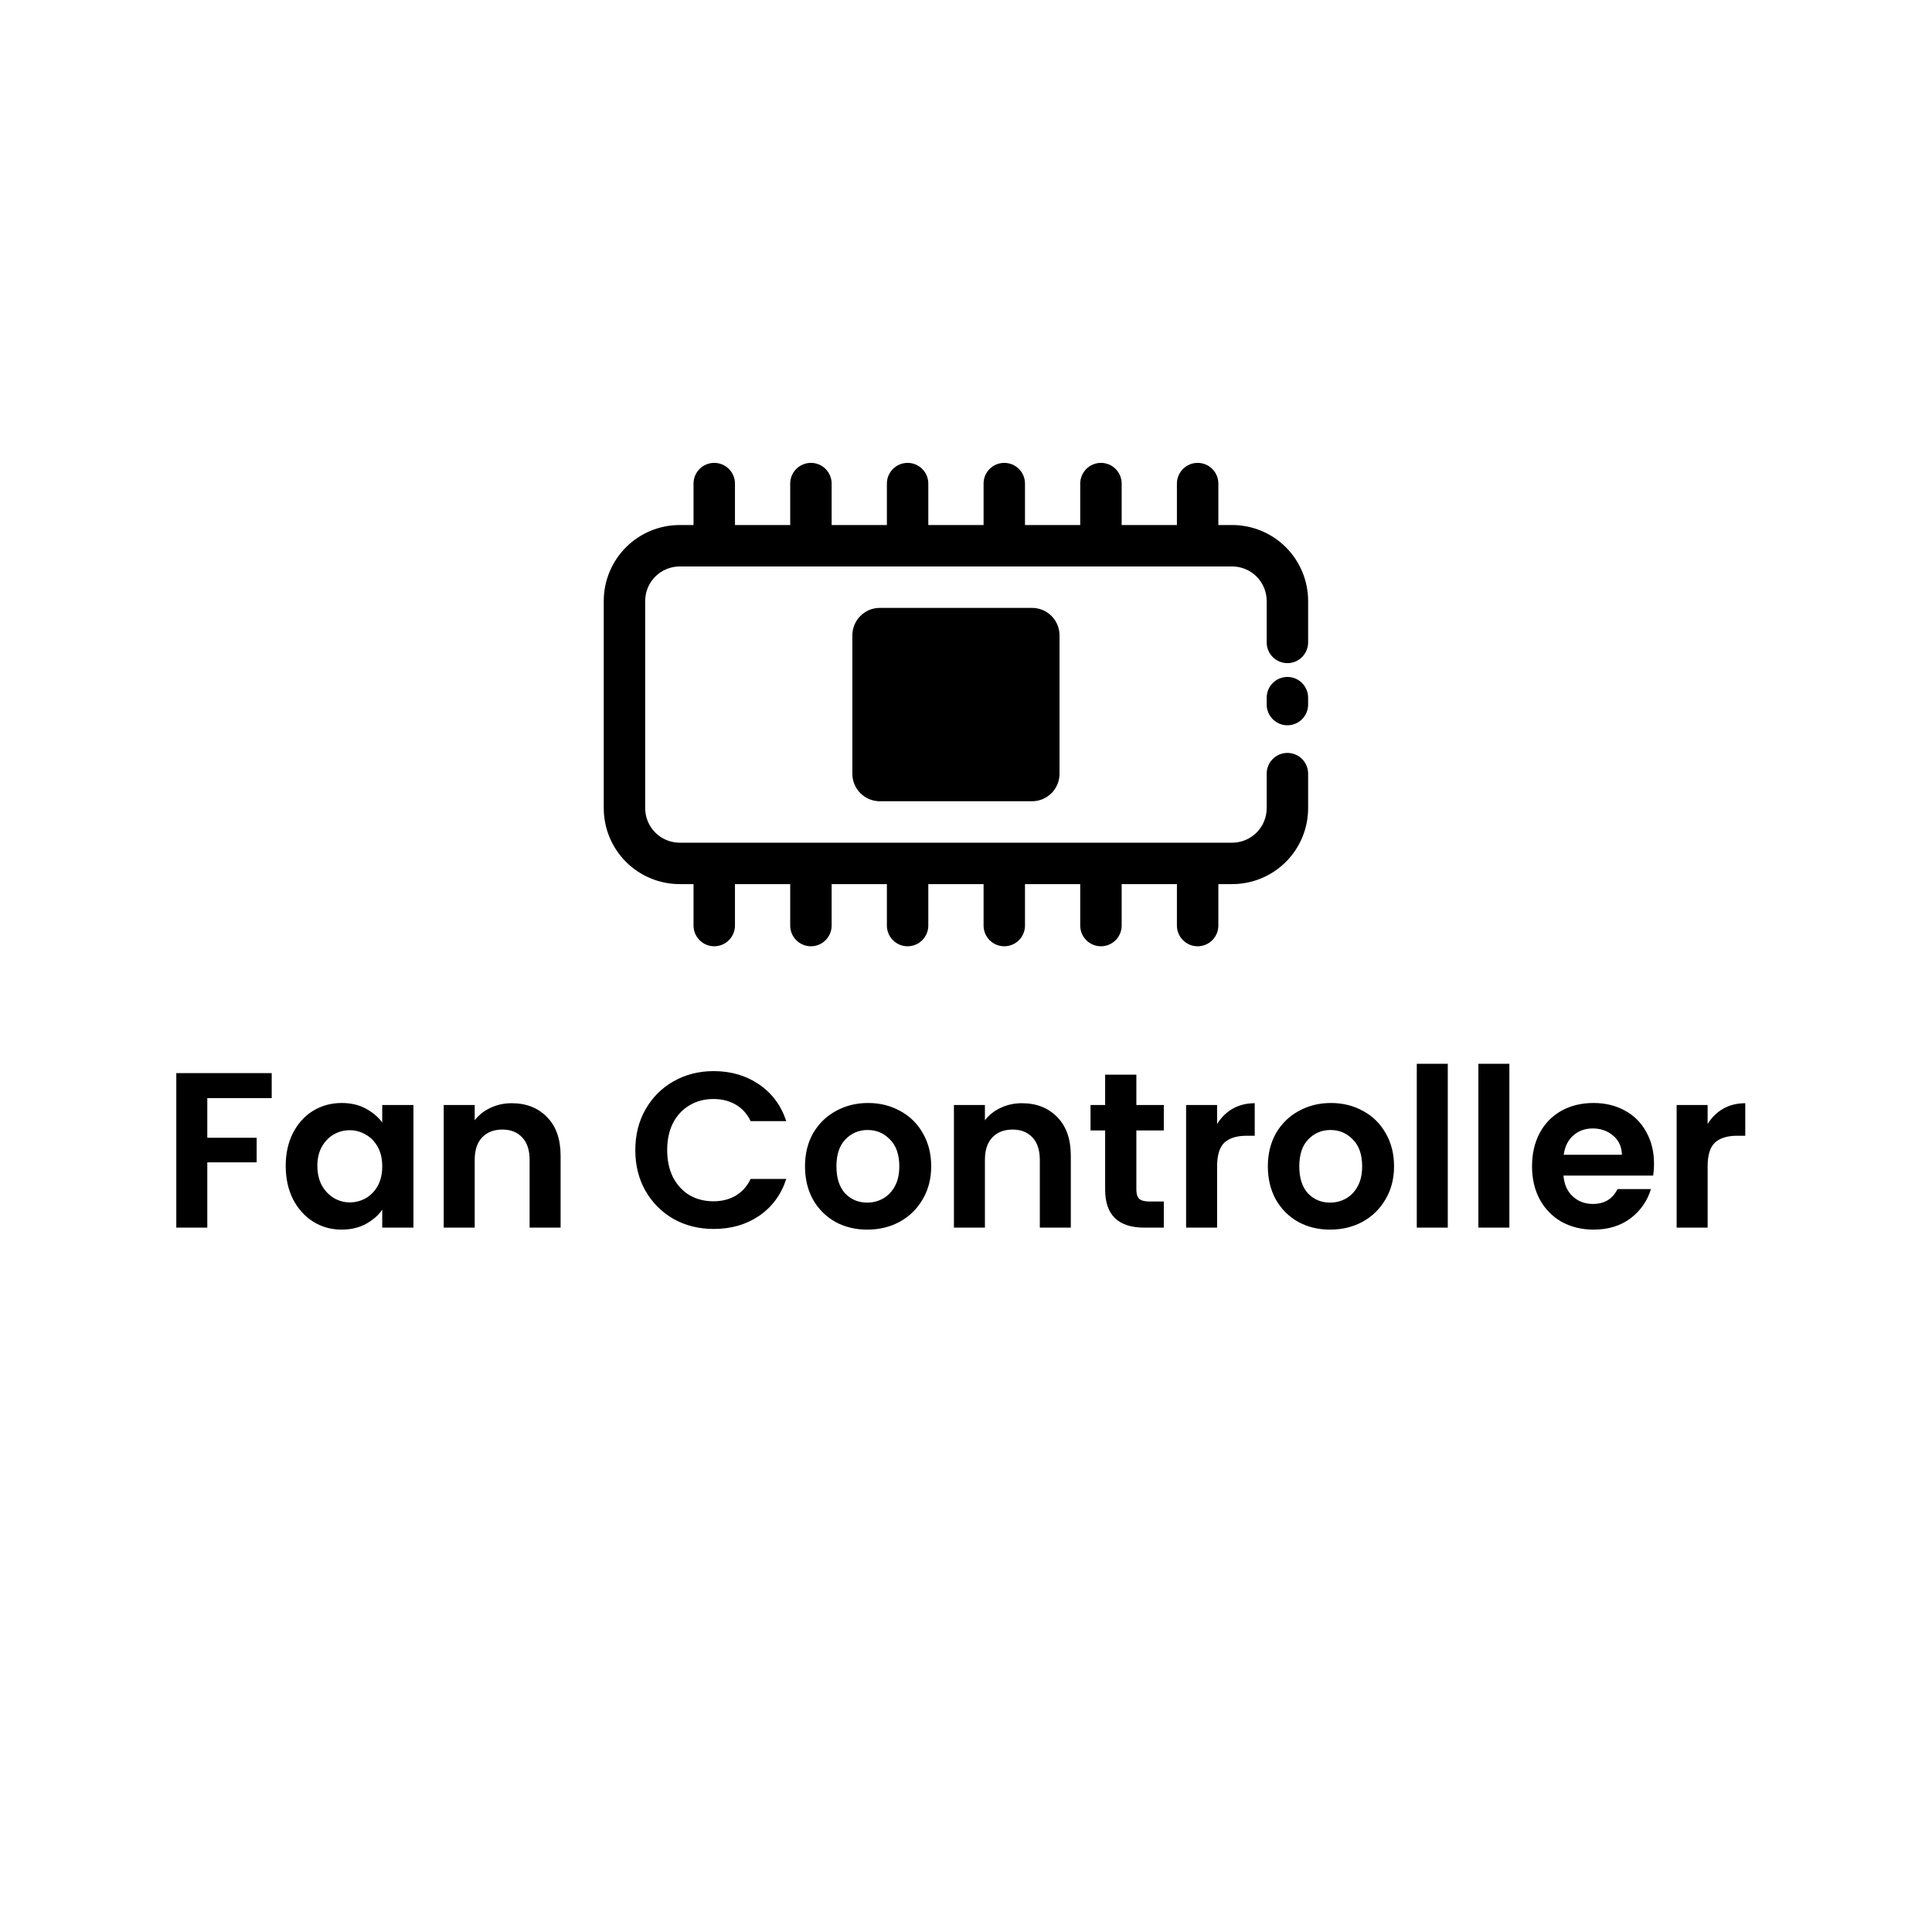 <svg width="96" height="96" viewBox="0 0 96 96" fill="none" xmlns="http://www.w3.org/2000/svg">
<g clip-path="url(#clip0_115_673)">
<g filter="url(#filter0_d_115_673)">
<path d="M4 15C4 6.716 10.716 0 19 0H76.54C84.824 0 91.54 6.716 91.54 15V72.54C91.54 80.824 84.824 87.54 76.54 87.54H19C10.716 87.54 4 80.824 4 72.54V15Z" fill="white"/>
</g>
<path d="M13.501 53.322V54.565H10.3V56.534H12.753V57.755H10.3V61H8.76V53.322H13.501ZM14.197 57.931C14.197 57.315 14.318 56.769 14.56 56.292C14.809 55.815 15.143 55.449 15.561 55.192C15.986 54.935 16.459 54.807 16.98 54.807C17.435 54.807 17.831 54.899 18.168 55.082C18.513 55.265 18.788 55.496 18.993 55.775V54.906H20.544V61H18.993V60.109C18.795 60.395 18.52 60.633 18.168 60.824C17.823 61.007 17.424 61.099 16.969 61.099C16.456 61.099 15.986 60.967 15.561 60.703C15.143 60.439 14.809 60.069 14.56 59.592C14.318 59.108 14.197 58.554 14.197 57.931ZM18.993 57.953C18.993 57.579 18.92 57.26 18.773 56.996C18.626 56.725 18.428 56.519 18.179 56.38C17.93 56.233 17.662 56.16 17.376 56.16C17.09 56.16 16.826 56.23 16.584 56.369C16.342 56.508 16.144 56.714 15.99 56.985C15.843 57.249 15.77 57.564 15.77 57.931C15.77 58.298 15.843 58.62 15.99 58.899C16.144 59.17 16.342 59.379 16.584 59.526C16.833 59.673 17.097 59.746 17.376 59.746C17.662 59.746 17.93 59.676 18.179 59.537C18.428 59.39 18.626 59.185 18.773 58.921C18.92 58.65 18.993 58.327 18.993 57.953ZM25.425 54.818C26.151 54.818 26.738 55.049 27.185 55.511C27.632 55.966 27.856 56.604 27.856 57.425V61H26.316V57.634C26.316 57.15 26.195 56.78 25.953 56.523C25.711 56.259 25.381 56.127 24.963 56.127C24.538 56.127 24.2 56.259 23.951 56.523C23.709 56.78 23.588 57.15 23.588 57.634V61H22.048V54.906H23.588V55.665C23.793 55.401 24.054 55.196 24.369 55.049C24.692 54.895 25.044 54.818 25.425 54.818ZM31.568 57.15C31.568 56.395 31.736 55.72 32.074 55.126C32.418 54.525 32.884 54.059 33.471 53.729C34.065 53.392 34.728 53.223 35.462 53.223C36.32 53.223 37.071 53.443 37.717 53.883C38.362 54.323 38.813 54.932 39.07 55.709H37.299C37.123 55.342 36.873 55.067 36.551 54.884C36.235 54.701 35.869 54.609 35.451 54.609C35.003 54.609 34.604 54.715 34.252 54.928C33.907 55.133 33.636 55.427 33.438 55.808C33.247 56.189 33.152 56.637 33.152 57.15C33.152 57.656 33.247 58.103 33.438 58.492C33.636 58.873 33.907 59.17 34.252 59.383C34.604 59.588 35.003 59.691 35.451 59.691C35.869 59.691 36.235 59.599 36.551 59.416C36.873 59.225 37.123 58.947 37.299 58.58H39.07C38.813 59.365 38.362 59.977 37.717 60.417C37.079 60.85 36.327 61.066 35.462 61.066C34.728 61.066 34.065 60.901 33.471 60.571C32.884 60.234 32.418 59.768 32.074 59.174C31.736 58.58 31.568 57.905 31.568 57.15ZM43.091 61.099C42.504 61.099 41.976 60.971 41.507 60.714C41.038 60.45 40.667 60.08 40.396 59.603C40.132 59.126 40 58.576 40 57.953C40 57.33 40.136 56.78 40.407 56.303C40.686 55.826 41.063 55.46 41.54 55.203C42.017 54.939 42.548 54.807 43.135 54.807C43.722 54.807 44.253 54.939 44.73 55.203C45.207 55.46 45.581 55.826 45.852 56.303C46.131 56.78 46.27 57.33 46.27 57.953C46.27 58.576 46.127 59.126 45.841 59.603C45.562 60.08 45.181 60.45 44.697 60.714C44.22 60.971 43.685 61.099 43.091 61.099ZM43.091 59.757C43.37 59.757 43.63 59.691 43.872 59.559C44.121 59.42 44.319 59.214 44.466 58.943C44.613 58.672 44.686 58.342 44.686 57.953C44.686 57.374 44.532 56.93 44.224 56.622C43.923 56.307 43.553 56.149 43.113 56.149C42.673 56.149 42.303 56.307 42.002 56.622C41.709 56.93 41.562 57.374 41.562 57.953C41.562 58.532 41.705 58.98 41.991 59.295C42.284 59.603 42.651 59.757 43.091 59.757ZM50.777 54.818C51.503 54.818 52.089 55.049 52.537 55.511C52.984 55.966 53.208 56.604 53.208 57.425V61H51.668V57.634C51.668 57.15 51.547 56.78 51.305 56.523C51.063 56.259 50.733 56.127 50.315 56.127C49.889 56.127 49.552 56.259 49.303 56.523C49.061 56.78 48.94 57.15 48.94 57.634V61H47.4V54.906H48.94V55.665C49.145 55.401 49.405 55.196 49.721 55.049C50.043 54.895 50.395 54.818 50.777 54.818ZM56.465 56.171V59.119C56.465 59.324 56.513 59.475 56.608 59.57C56.711 59.658 56.879 59.702 57.114 59.702H57.829V61H56.861C55.563 61 54.914 60.369 54.914 59.108V56.171H54.188V54.906H54.914V53.399H56.465V54.906H57.829V56.171H56.465ZM60.477 55.852C60.675 55.529 60.931 55.276 61.247 55.093C61.569 54.91 61.936 54.818 62.347 54.818V56.435H61.94C61.456 56.435 61.089 56.549 60.84 56.776C60.598 57.003 60.477 57.399 60.477 57.964V61H58.937V54.906H60.477V55.852ZM66.09 61.099C65.503 61.099 64.975 60.971 64.506 60.714C64.037 60.45 63.666 60.08 63.395 59.603C63.131 59.126 62.999 58.576 62.999 57.953C62.999 57.33 63.135 56.78 63.406 56.303C63.685 55.826 64.062 55.46 64.539 55.203C65.016 54.939 65.547 54.807 66.134 54.807C66.721 54.807 67.252 54.939 67.729 55.203C68.206 55.46 68.58 55.826 68.851 56.303C69.13 56.78 69.269 57.33 69.269 57.953C69.269 58.576 69.126 59.126 68.84 59.603C68.561 60.08 68.18 60.45 67.696 60.714C67.219 60.971 66.684 61.099 66.09 61.099ZM66.09 59.757C66.369 59.757 66.629 59.691 66.871 59.559C67.12 59.42 67.318 59.214 67.465 58.943C67.612 58.672 67.685 58.342 67.685 57.953C67.685 57.374 67.531 56.93 67.223 56.622C66.922 56.307 66.552 56.149 66.112 56.149C65.672 56.149 65.302 56.307 65.001 56.622C64.708 56.93 64.561 57.374 64.561 57.953C64.561 58.532 64.704 58.98 64.99 59.295C65.283 59.603 65.65 59.757 66.09 59.757ZM71.939 52.86V61H70.399V52.86H71.939ZM75 52.86V61H73.46V52.86H75ZM82.187 57.821C82.187 58.041 82.172 58.239 82.143 58.415H77.688C77.724 58.855 77.878 59.2 78.15 59.449C78.421 59.698 78.755 59.823 79.151 59.823C79.723 59.823 80.13 59.577 80.372 59.086H82.033C81.857 59.673 81.519 60.157 81.021 60.538C80.522 60.912 79.91 61.099 79.184 61.099C78.597 61.099 78.069 60.971 77.6 60.714C77.138 60.45 76.775 60.08 76.511 59.603C76.254 59.126 76.126 58.576 76.126 57.953C76.126 57.322 76.254 56.769 76.511 56.292C76.767 55.815 77.127 55.449 77.589 55.192C78.051 54.935 78.582 54.807 79.184 54.807C79.763 54.807 80.28 54.932 80.735 55.181C81.197 55.43 81.552 55.786 81.802 56.248C82.058 56.703 82.187 57.227 82.187 57.821ZM80.592 57.381C80.584 56.985 80.441 56.67 80.163 56.435C79.884 56.193 79.543 56.072 79.14 56.072C78.758 56.072 78.436 56.189 78.172 56.424C77.915 56.651 77.757 56.97 77.699 57.381H80.592ZM84.851 55.852C85.049 55.529 85.305 55.276 85.621 55.093C85.943 54.91 86.31 54.818 86.721 54.818V56.435H86.314C85.83 56.435 85.463 56.549 85.214 56.776C84.972 57.003 84.851 57.399 84.851 57.964V61H83.311V54.906H84.851V55.852Z" fill="black"/>
<path d="M58.48 26.088V24.029C58.48 23.756 58.589 23.495 58.782 23.302C58.975 23.108 59.237 23 59.51 23C59.783 23 60.045 23.108 60.238 23.302C60.431 23.495 60.539 23.756 60.539 24.029V26.088H61.225C62.227 26.088 63.187 26.486 63.895 27.194C64.602 27.902 65 28.862 65 29.863V31.922C65 32.195 64.891 32.456 64.698 32.65C64.505 32.843 64.244 32.951 63.971 32.951C63.698 32.951 63.436 32.843 63.243 32.65C63.05 32.456 62.941 32.195 62.941 31.922V29.863C62.941 29.408 62.76 28.971 62.439 28.65C62.117 28.328 61.681 28.147 61.225 28.147H33.775C33.319 28.147 32.883 28.328 32.561 28.65C32.24 28.971 32.059 29.408 32.059 29.863V40.157C32.059 40.612 32.24 41.048 32.561 41.37C32.883 41.692 33.319 41.873 33.775 41.873H61.225C61.681 41.873 62.117 41.692 62.439 41.37C62.76 41.048 62.941 40.612 62.941 40.157V38.441C62.941 38.168 63.05 37.906 63.243 37.713C63.436 37.52 63.698 37.412 63.971 37.412C64.244 37.412 64.505 37.52 64.698 37.713C64.891 37.906 65 38.168 65 38.441V40.157C65 41.158 64.602 42.118 63.895 42.826C63.187 43.534 62.227 43.931 61.225 43.931H60.539V45.99C60.539 46.263 60.431 46.525 60.238 46.718C60.045 46.911 59.783 47.02 59.51 47.02C59.237 47.02 58.975 46.911 58.782 46.718C58.589 46.525 58.48 46.263 58.48 45.99V43.931H55.735V45.99C55.735 46.263 55.627 46.525 55.434 46.718C55.241 46.911 54.979 47.02 54.706 47.02C54.433 47.02 54.171 46.911 53.978 46.718C53.785 46.525 53.676 46.263 53.676 45.99V43.931H50.931V45.99C50.931 46.263 50.823 46.525 50.63 46.718C50.437 46.911 50.175 47.02 49.902 47.02C49.629 47.02 49.367 46.911 49.174 46.718C48.981 46.525 48.873 46.263 48.873 45.99V43.931H46.127V45.99C46.127 46.263 46.019 46.525 45.826 46.718C45.633 46.911 45.371 47.02 45.098 47.02C44.825 47.02 44.563 46.911 44.37 46.718C44.177 46.525 44.069 46.263 44.069 45.99V43.931H41.324V45.99C41.324 46.263 41.215 46.525 41.022 46.718C40.829 46.911 40.567 47.02 40.294 47.02C40.021 47.02 39.759 46.911 39.566 46.718C39.373 46.525 39.265 46.263 39.265 45.99V43.931H36.52V45.99C36.52 46.263 36.411 46.525 36.218 46.718C36.025 46.911 35.763 47.02 35.49 47.02C35.217 47.02 34.955 46.911 34.762 46.718C34.569 46.525 34.461 46.263 34.461 45.99V43.931H33.775C32.773 43.931 31.813 43.534 31.105 42.826C30.398 42.118 30 41.158 30 40.157V29.863C30 28.862 30.398 27.902 31.105 27.194C31.813 26.486 32.773 26.088 33.775 26.088H34.461V24.029C34.461 23.756 34.569 23.495 34.762 23.302C34.955 23.108 35.217 23 35.49 23C35.763 23 36.025 23.108 36.218 23.302C36.411 23.495 36.52 23.756 36.52 24.029V26.088H39.265V24.029C39.265 23.756 39.373 23.495 39.566 23.302C39.759 23.108 40.021 23 40.294 23C40.567 23 40.829 23.108 41.022 23.302C41.215 23.495 41.324 23.756 41.324 24.029V26.088H44.069V24.029C44.069 23.756 44.177 23.495 44.37 23.302C44.563 23.108 44.825 23 45.098 23C45.371 23 45.633 23.108 45.826 23.302C46.019 23.495 46.127 23.756 46.127 24.029V26.088H48.873V24.029C48.873 23.756 48.981 23.495 49.174 23.302C49.367 23.108 49.629 23 49.902 23C50.175 23 50.437 23.108 50.63 23.302C50.823 23.495 50.931 23.756 50.931 24.029V26.088H53.676V24.029C53.676 23.756 53.785 23.495 53.978 23.302C54.171 23.108 54.433 23 54.706 23C54.979 23 55.241 23.108 55.434 23.302C55.627 23.495 55.735 23.756 55.735 24.029V26.088H58.48ZM51.281 30.206C52.036 30.206 52.647 30.817 52.647 31.572V38.447C52.647 38.627 52.612 38.804 52.543 38.97C52.475 39.136 52.374 39.287 52.247 39.414C52.12 39.541 51.969 39.641 51.804 39.71C51.638 39.779 51.46 39.814 51.281 39.814H43.719C43.54 39.814 43.362 39.779 43.196 39.71C43.031 39.641 42.88 39.541 42.753 39.414C42.626 39.287 42.525 39.136 42.457 38.97C42.388 38.804 42.353 38.627 42.353 38.447V31.572C42.353 30.817 42.964 30.206 43.719 30.206H51.281ZM65 35.01V34.667C65 34.394 64.891 34.132 64.698 33.939C64.505 33.746 64.244 33.637 63.971 33.637C63.698 33.637 63.436 33.746 63.243 33.939C63.05 34.132 62.941 34.394 62.941 34.667V35.01C62.941 35.283 63.05 35.545 63.243 35.738C63.436 35.931 63.698 36.039 63.971 36.039C64.244 36.039 64.505 35.931 64.698 35.738C64.891 35.545 65 35.283 65 35.01Z" fill="black"/>
</g>
<defs>
<filter id="filter0_d_115_673" x="0" y="0" width="95.54" height="95.54" filterUnits="userSpaceOnUse" color-interpolation-filters="sRGB">
<feFlood flood-opacity="0" result="BackgroundImageFix"/>
<feColorMatrix in="SourceAlpha" type="matrix" values="0 0 0 0 0 0 0 0 0 0 0 0 0 0 0 0 0 0 127 0" result="hardAlpha"/>
<feOffset dy="4"/>
<feGaussianBlur stdDeviation="2"/>
<feComposite in2="hardAlpha" operator="out"/>
<feColorMatrix type="matrix" values="0 0 0 0 0 0 0 0 0 0 0 0 0 0 0 0 0 0 0.5 0"/>
<feBlend mode="normal" in2="BackgroundImageFix" result="effect1_dropShadow_115_673"/>
<feBlend mode="normal" in="SourceGraphic" in2="effect1_dropShadow_115_673" result="shape"/>
</filter>
<clipPath id="clip0_115_673">
<rect width="96" height="96" fill="white"/>
</clipPath>
</defs>
</svg>
